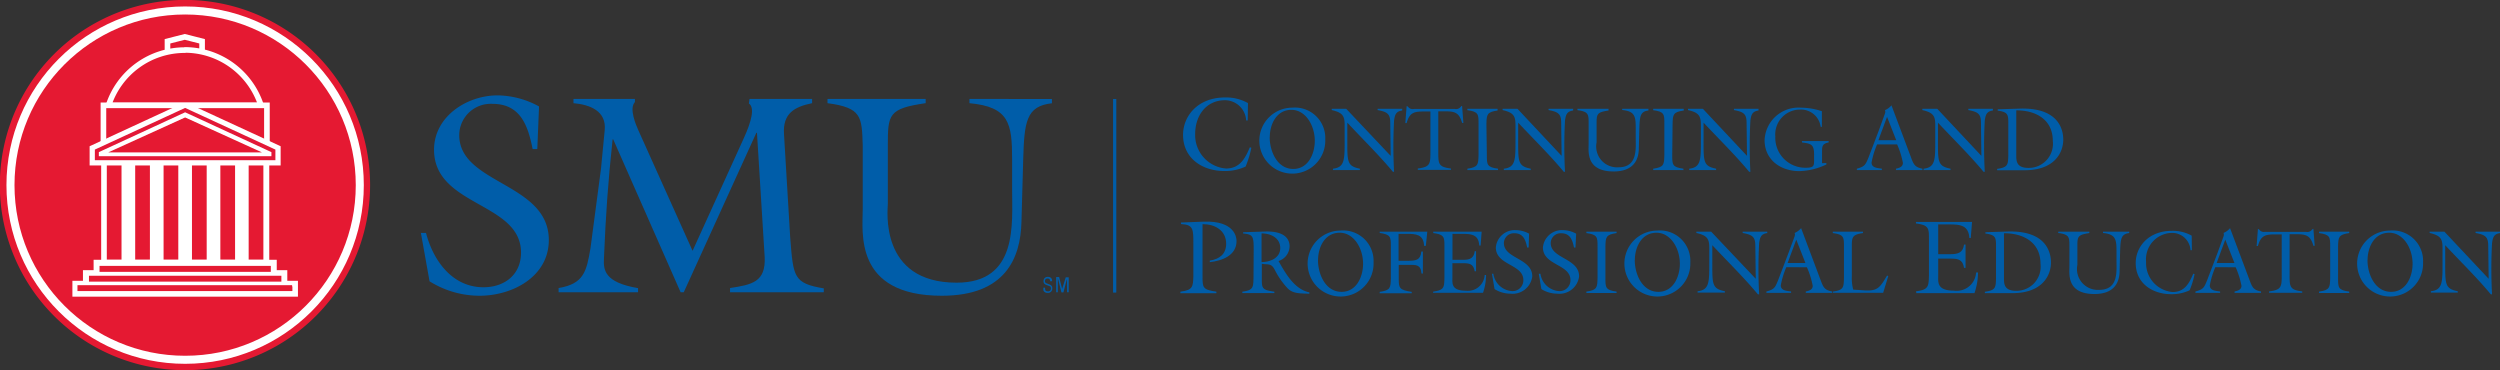 <svg id="Layer_1" data-name="Layer 1" xmlns="http://www.w3.org/2000/svg" viewBox="0 0 288.85 42.77"><rect x="0" y="0" width="288.85" height="42.77" fill="#333333" stroke="none"/><defs><style>.cls-1{fill:#005da9;}.cls-2{fill:#004b8d;}.cls-3,.cls-5,.cls-7,.cls-8,.cls-9{fill:none;}.cls-3{stroke:#005da9;stroke-width:0.37px;}.cls-4{fill:#e51932;}.cls-5,.cls-7,.cls-8{stroke:#fff;}.cls-5{stroke-width:0.93px;}.cls-6{fill:#fff;}.cls-7{stroke-width:0.65px;}.cls-8{stroke-width:1.67px;}.cls-9{stroke:#e31837;stroke-width:0.46px;}</style></defs><title>SMUCAPElogo</title><path class="cls-1" d="M335.62,84.15h-.18A2.46,2.46,0,0,0,333,81.81c-2.21,0-3.45,1.81-3.45,3.89a3.87,3.87,0,0,0,3.57,4c1.58,0,2.21-1.16,2.75-2.46l.17.07a11.51,11.51,0,0,1-.66,2.16,5.58,5.58,0,0,1-2.46.52c-2.52,0-4.77-1.45-4.77-4.18,0-2.15,1.68-4.32,4.86-4.32a5.17,5.17,0,0,1,2.64.65Z" transform="translate(-191.46 -70.23)"/><path class="cls-1" d="M338.16,86.08c0,1.61.85,3.67,2.73,3.67,1.72,0,2.48-1.75,2.48-3.24,0-1.84-1.1-3.59-2.69-3.59-1.79,0-2.51,1.75-2.51,3.15m6.41.26a3.81,3.81,0,1,1-3.82-3.66,3.51,3.51,0,0,1,3.82,3.66" transform="translate(-191.46 -70.23)"/><path class="cls-1" d="M352.14,88.24l-.05-3.8c0-1-.28-1.28-1.46-1.49V82.8h2.84V83c-.72.09-.85.49-.94,1.16a55.9,55.9,0,0,0,0,5.92l-.13,0c-1.67-2-3.52-3.79-5.27-5.68v1.91c0,2.58-.06,3.11,1.45,3.41v.16h-3.11v-.16c1.4-.15,1.35-1.1,1.35-3.46V84.69c0-1-.17-1.45-1.49-1.74V82.8H347Z" transform="translate(-191.46 -70.23)"/><path class="cls-1" d="M360.31,82.48h.08l.15,1.95-.15,0c-.36-1.29-.94-1.34-2.13-1.34h-.62v4.81c0,1.29.06,1.63,1.46,1.8v.16h-3.83v-.16c1.39-.17,1.46-.51,1.46-1.8V83.11h-.62c-1.2,0-1.77.05-2.13,1.34l-.15,0,.15-1.95h.08l.1.09a.66.66,0,0,0,.65.23h4.76a.66.66,0,0,0,.65-.23Z" transform="translate(-191.46 -70.23)"/><path class="cls-1" d="M363.25,88.17c0,1.07,0,1.38,1.29,1.55v.16H361v-.16c1.25-.17,1.26-.48,1.29-1.55V84.51c0-1.07,0-1.38-1.29-1.55V82.8h3.49V83c-1.25.17-1.26.48-1.29,1.55Z" transform="translate(-191.46 -70.23)"/><path class="cls-1" d="M371.89,88.24l-.05-3.8c0-1-.28-1.28-1.46-1.49V82.8h2.84V83c-.72.09-.85.49-.94,1.16a55.85,55.85,0,0,0,0,5.92l-.14,0c-1.66-2-3.51-3.79-5.27-5.68v1.91c0,2.58-.06,3.11,1.45,3.41v.16h-3.11v-.16c1.4-.15,1.35-1.1,1.35-3.46V84.69c0-1-.17-1.45-1.49-1.74V82.8h1.72Z" transform="translate(-191.46 -70.23)"/><path class="cls-1" d="M381.92,82.8V83c-.95.1-1,.69-1.05,2.06l-.06,2.28c0,1.34-.6,2.7-2.91,2.7-3.22,0-2.89-2.33-2.89-3.16V84.51c0-1.07,0-1.38-1.29-1.55V82.8h3.59V83c-1.36.2-1.38.41-1.38,1.55v2.13a2.41,2.41,0,0,0,2.52,2.88c2.25,0,2-2.14,2-3.41V85c0-1.32-.1-1.92-1.56-2.06V82.8Z" transform="translate(-191.46 -70.23)"/><path class="cls-1" d="M384.67,88.17c0,1.07,0,1.38,1.29,1.55v.16h-3.49v-.16c1.25-.17,1.26-.48,1.29-1.55V84.51c0-1.07,0-1.38-1.29-1.55V82.8H386V83c-1.25.17-1.26.48-1.29,1.55Z" transform="translate(-191.46 -70.23)"/><path class="cls-1" d="M393.31,88.24l-.05-3.8c0-1-.28-1.28-1.46-1.49V82.8h2.84V83c-.72.09-.85.49-.94,1.16a55.85,55.85,0,0,0,0,5.92l-.14,0c-1.66-2-3.51-3.79-5.27-5.68v1.91c0,2.58-.06,3.11,1.45,3.41v.16h-3.11v-.16c1.4-.15,1.35-1.1,1.35-3.46V84.69c0-1-.17-1.45-1.49-1.74V82.8h1.72Z" transform="translate(-191.46 -70.23)"/><path class="cls-1" d="M402.48,89.07v.16a7.51,7.51,0,0,1-3.14.77c-2.14,0-4-1.3-4-3.58a3.92,3.92,0,0,1,4.19-3.75,7.76,7.76,0,0,1,2.43.41l0,1.81h-.14a2.29,2.29,0,0,0-2.35-2A2.87,2.87,0,0,0,396.58,86a3.46,3.46,0,0,0,3.54,3.61c.95,0,.94-.25.94-.93V88.1c0-1.15-.3-1.28-1.4-1.41v-.16h3.08v.16c-.73.14-.76.44-.76,1.08v1.31Z" transform="translate(-191.46 -70.23)"/><path class="cls-1" d="M409.49,83.73l-1,2.7h2.06Zm-1.15,3.18a9.85,9.85,0,0,0-.64,2.1c0,.63.72.63,1.19.71v.16H406v-.16c.93-.25,1-.46,1.34-1.27l1.17-3.07.62-1.7c.09-.27.23-.52.11-.72a2,2,0,0,0,.76-.56l2.29,6.1c.28.76.46,1.06,1.29,1.22v.16h-3.06v-.16c.36-.08.8-.2.8-.67a9.63,9.63,0,0,0-.67-2.14Z" transform="translate(-191.46 -70.23)"/><path class="cls-1" d="M420.39,88.24l-.05-3.8c0-1-.28-1.28-1.46-1.49V82.8h2.84V83c-.72.09-.85.49-.94,1.16a55.85,55.85,0,0,0,0,5.92l-.14,0c-1.66-2-3.51-3.79-5.27-5.68v1.91c0,2.58-.06,3.11,1.45,3.41v.16h-3.11v-.16c1.4-.15,1.35-1.1,1.35-3.46V84.69c0-1-.17-1.45-1.49-1.74V82.8h1.72Z" transform="translate(-191.46 -70.23)"/><path class="cls-1" d="M424.42,88.27c0,.7.13,1.36,1.41,1.36a2.79,2.79,0,0,0,2.81-3.12c0-2.5-2-3.54-4.22-3.53Zm-2.14-5.41,2.52-.08c4.58-.15,5.05,2.5,5.05,3.58,0,1.49-1,3.57-4.54,3.54l-3.1,0v-.16c1.25-.17,1.26-.48,1.29-1.55V84.56c0-1.07,0-1.38-1.23-1.55Z" transform="translate(-191.46 -70.23)"/><path class="cls-1" d="M327.9,95.94l2.63-.1c3.54-.13,3.8,1.76,3.8,2.23,0,1.69-1.68,2.29-3.09,2.45l0-.18c1.1-.17,1.89-.74,1.89-1.94,0-1.57-1.32-2.28-2.73-2.27v6c0,1.33,0,1.57,1.6,1.8v.18h-4.16v-.18c1.45-.19,1.46-.56,1.5-1.8V98.35c0-1.64,0-2.16-1.41-2.23Z" transform="translate(-191.46 -70.23)"/><path class="cls-1" d="M337.22,100.51c1,0,2.16-.47,2.16-1.62s-1.07-1.7-2.16-1.69Zm-.91-1.37c0-1.59-.05-1.83-1.22-1.93v-.15l2.54-.08c2.62-.08,2.83,1.2,2.83,1.7a1.82,1.82,0,0,1-1.29,1.71l.05.07c.8,1.4,1.8,3.19,3.52,3.55l0,.16c-1.1-.05-1.91,0-2.52-.64a9.11,9.11,0,0,1-1.45-2.08c-.42-.86-.79-.61-1.52-.74v1.67c0,1.15,0,1.35,1.45,1.55v.16H335v-.16c1.25-.17,1.26-.48,1.29-1.55Z" transform="translate(-191.46 -70.23)"/><path class="cls-1" d="M343.74,100.28c0,1.61.85,3.67,2.73,3.67,1.72,0,2.48-1.75,2.48-3.24,0-1.84-1.1-3.59-2.69-3.59-1.79,0-2.51,1.75-2.51,3.15m6.41.26a3.81,3.81,0,1,1-3.82-3.66,3.51,3.51,0,0,1,3.82,3.66" transform="translate(-191.46 -70.23)"/><path class="cls-1" d="M355.86,99.29v2.54h-.16c-.08-1.05-.62-1-1.5-1h-1.13v1.57c0,1.11.05,1.33,1.5,1.55v.16h-3.7v-.16c1.25-.17,1.26-.48,1.29-1.55V98.7c0-1.07,0-1.38-1.29-1.55V97h5.5l-.17,1.64H356c-.06-1.34-.94-1.39-2-1.39h-.95v3.11h1.13c.87,0,1.41-.08,1.5-1.07Z" transform="translate(-191.46 -70.23)"/><path class="cls-1" d="M357.06,103.92c1.25-.17,1.26-.48,1.29-1.55V98.71c0-1.07,0-1.38-1.29-1.55V97h5.59l-.12,1.6h-.16c-.07-1.34-1-1.35-2.09-1.35h-1v3h1.08c.78,0,1.37-.06,1.49-1H362v2.32h-.16c-.14-.92-.71-.93-1.49-.93h-1.08v1.71c0,.61-.14,1.47,1.56,1.47A1.94,1.94,0,0,0,363,102h.16a6.54,6.54,0,0,1-.35,2.06h-5.78Z" transform="translate(-191.46 -70.23)"/><path class="cls-1" d="M368.08,98.83h-.17c-.17-.84-.44-1.65-1.47-1.65a1.15,1.15,0,0,0-1.22,1.14c0,1.8,3.28,1.74,3.28,3.84a2.29,2.29,0,0,1-2.53,2,3.44,3.44,0,0,1-1.83-.53l-.3-1.77H364a2.34,2.34,0,0,0,2.1,2,1.25,1.25,0,0,0,1.37-1.27c0-1.85-3.18-1.69-3.18-3.77a2.19,2.19,0,0,1,2.32-2,3.21,3.21,0,0,1,1.52.41Z" transform="translate(-191.46 -70.23)"/><path class="cls-1" d="M373.49,98.83h-.17c-.17-.84-.44-1.65-1.47-1.65a1.15,1.15,0,0,0-1.22,1.14c0,1.8,3.28,1.74,3.28,3.84a2.29,2.29,0,0,1-2.53,2,3.45,3.45,0,0,1-1.83-.53l-.3-1.77h.19a2.34,2.34,0,0,0,2.1,2,1.25,1.25,0,0,0,1.37-1.27c0-1.85-3.18-1.69-3.18-3.77a2.2,2.2,0,0,1,2.32-2,3.21,3.21,0,0,1,1.52.41Z" transform="translate(-191.46 -70.23)"/><path class="cls-1" d="M376.95,102.37c0,1.07,0,1.38,1.29,1.55v.16h-3.49v-.16c1.25-.17,1.26-.48,1.29-1.55V98.71c0-1.07,0-1.38-1.29-1.55V97h3.49v.16c-1.25.17-1.26.48-1.29,1.55Z" transform="translate(-191.46 -70.23)"/><path class="cls-1" d="M380.34,100.28c0,1.61.85,3.67,2.73,3.67,1.72,0,2.48-1.75,2.48-3.24,0-1.84-1.1-3.59-2.69-3.59-1.79,0-2.51,1.75-2.51,3.15m6.41.26a3.81,3.81,0,1,1-3.82-3.66,3.51,3.51,0,0,1,3.82,3.66" transform="translate(-191.46 -70.23)"/><path class="cls-1" d="M394.32,102.44l-.05-3.8c0-1-.28-1.28-1.46-1.49V97h2.84v.16c-.72.09-.85.49-.94,1.16a55.65,55.65,0,0,0,0,5.92l-.14,0c-1.66-2-3.51-3.79-5.27-5.68v1.91c0,2.58-.06,3.11,1.45,3.41v.16H387.6v-.16c1.4-.15,1.35-1.1,1.35-3.46V98.89c0-1-.17-1.45-1.49-1.74V97h1.71Z" transform="translate(-191.46 -70.23)"/><path class="cls-1" d="M399,97.92l-1,2.7h2.06Zm-1.15,3.18a9.85,9.85,0,0,0-.64,2.1c0,.63.72.63,1.19.71v.16h-2.85v-.16c.93-.25,1-.46,1.34-1.27l1.17-3.07.63-1.7c.09-.27.23-.52.11-.72a2,2,0,0,0,.76-.56l2.29,6.1c.28.76.46,1.06,1.29,1.22v.16H400.1v-.16c.37-.08.8-.2.8-.66a9.63,9.63,0,0,0-.67-2.14Z" transform="translate(-191.46 -70.23)"/><path class="cls-1" d="M403.22,103.92c1.25-.17,1.26-.48,1.29-1.55V98.71c0-1.07,0-1.38-1.29-1.55V97h3.49v.16c-1.25.17-1.29.48-1.29,1.55v3.41a5.3,5.3,0,0,0,.16,1.57l1.27.09c1.58.11,1.84-.37,2.64-1.71l.14.06-.59,1.93h-5.81Z" transform="translate(-191.46 -70.23)"/><path class="cls-1" d="M412.83,103.89c1.45-.19,1.46-.55,1.5-1.8V97.85c0-1.24,0-1.61-1.5-1.8v-.18h6.48l-.15,1.86H419c-.09-1.56-1.21-1.57-2.43-1.57h-1.17V99.6h1.25c.9,0,1.59-.07,1.73-1.11h.18v2.69h-.18c-.16-1.06-.82-1.07-1.73-1.07h-1.25v2c0,.71-.17,1.7,1.81,1.7a2.25,2.25,0,0,0,2.57-2.1H420a7.59,7.59,0,0,1-.41,2.39h-6.71Z" transform="translate(-191.46 -70.23)"/><path class="cls-1" d="M423,102.47c0,.7.13,1.36,1.41,1.36a2.79,2.79,0,0,0,2.81-3.12c0-2.5-2-3.54-4.22-3.53Zm-2.14-5.41,2.52-.08c4.58-.15,5.05,2.5,5.05,3.58,0,1.49-1,3.57-4.54,3.54l-3.1,0v-.16c1.25-.17,1.26-.48,1.29-1.55V98.76c0-1.07,0-1.38-1.23-1.55Z" transform="translate(-191.46 -70.23)"/><path class="cls-1" d="M437.47,97v.16c-.95.1-1,.69-1.05,2.06l-.06,2.28c0,1.34-.6,2.7-2.91,2.7-3.22,0-2.89-2.33-2.89-3.16V98.7c0-1.07,0-1.38-1.29-1.55V97h3.59v.16c-1.36.2-1.38.41-1.38,1.55v2.13a2.41,2.41,0,0,0,2.52,2.88c2.25,0,2-2.14,2-3.41V99.21c0-1.32-.1-1.92-1.56-2.06V97Z" transform="translate(-191.46 -70.23)"/><path class="cls-1" d="M444.71,99.14h-.16a2.12,2.12,0,0,0-2.13-2,3.05,3.05,0,0,0-3,3.35,3.34,3.34,0,0,0,3.08,3.48c1.36,0,1.9-1,2.37-2.12l.15.06a9.93,9.93,0,0,1-.57,1.86,4.81,4.81,0,0,1-2.12.45c-2.17,0-4.11-1.25-4.11-3.6,0-1.85,1.45-3.72,4.19-3.72a4.46,4.46,0,0,1,2.28.56Z" transform="translate(-191.46 -70.23)"/><path class="cls-1" d="M448.57,97.92l-1,2.7h2.06Zm-1.15,3.18a9.85,9.85,0,0,0-.64,2.1c0,.63.72.63,1.19.71v.16h-2.85v-.16c.93-.25,1-.46,1.34-1.27l1.17-3.07.62-1.7c.09-.27.23-.52.11-.72a2,2,0,0,0,.76-.56l2.29,6.1c.28.76.46,1.06,1.29,1.22v.16h-3.06v-.16c.36-.08.8-.2.8-.66a9.63,9.63,0,0,0-.67-2.14Z" transform="translate(-191.46 -70.23)"/><path class="cls-1" d="M458.67,96.68h.08l.15,1.95-.15,0c-.36-1.29-.94-1.34-2.13-1.34H456v4.81c0,1.29.06,1.63,1.46,1.8v.16h-3.83v-.16c1.39-.17,1.46-.51,1.46-1.8V97.31h-.62c-1.2,0-1.77.05-2.13,1.34l-.15,0,.15-1.95h.08l.1.09a.66.66,0,0,0,.64.23h4.76a.66.66,0,0,0,.65-.23Z" transform="translate(-191.46 -70.23)"/><path class="cls-1" d="M461.6,102.37c0,1.07,0,1.38,1.29,1.55v.16H459.4v-.16c1.25-.17,1.26-.48,1.29-1.55V98.71c0-1.07,0-1.38-1.29-1.55V97h3.49v.16c-1.25.17-1.26.48-1.29,1.55Z" transform="translate(-191.46 -70.23)"/><path class="cls-1" d="M465,100.28c0,1.61.85,3.67,2.73,3.67,1.72,0,2.48-1.75,2.48-3.24,0-1.84-1.1-3.59-2.69-3.59-1.79,0-2.51,1.75-2.51,3.15m6.41.26a3.81,3.81,0,1,1-3.82-3.66,3.51,3.51,0,0,1,3.82,3.66" transform="translate(-191.46 -70.23)"/><path class="cls-1" d="M479,102.44l-.05-3.8c0-1-.28-1.28-1.46-1.49V97h2.84v.16c-.72.09-.85.49-.94,1.16a55.64,55.64,0,0,0,0,5.92l-.14,0c-1.66-2-3.52-3.79-5.27-5.68v1.91c0,2.58-.06,3.11,1.45,3.41v.16h-3.11v-.16c1.4-.15,1.35-1.1,1.35-3.46V98.89c0-1-.17-1.45-1.49-1.74V97h1.71Z" transform="translate(-191.46 -70.23)"/><path class="cls-1" d="M253.54,87.45H253c-.53-2.66-1.38-5.22-4.63-5.22a3.64,3.64,0,0,0-3.85,3.61c0,5.68,10.35,5.49,10.35,12.12,0,4.24-4.2,6.44-8,6.44a10.89,10.89,0,0,1-5.78-1.67l-1-5.59h.59c.82,3.15,3,6.28,6.64,6.28,2.43,0,4.34-1.45,4.34-4,0-5.85-10.05-5.32-10.05-11.89,0-3.85,3.81-6.28,7.33-6.28a10.16,10.16,0,0,1,4.8,1.28Z" transform="translate(-191.46 -70.23)"/><path class="cls-1" d="M271.48,99.21l5.95-13.08c.82-1.81,1.28-3.45.56-3.94l.07-.53h7.23v.49c-2.1.43-3.38,1.22-3.25,3.52l.72,12c.36,4.56.36,5.29,3.88,5.88V104H275.81v-.49c2.53-.39,4.14-.69,4-3.58l-.89-14.36h-.07L270.46,104h-.36l-7.79-17.67h-.07c-.53,5-.79,8.67-1,13.77-.06,1.28,0,2.76,3.94,3.42V104H256v-.49c2.92-.49,3.22-1.91,3.68-4.57l1.22-9.23.43-4.47c.2-2.17-1.68-2.92-3.61-3.09v-.49h7.1l0,.36c-.72.75.16,2.73.39,3.25Z" transform="translate(-191.46 -70.23)"/><path class="cls-1" d="M313,81.67v.49c-3,.33-3.19,2.17-3.32,6.51l-.2,7.19c-.1,4.24-1.9,8.54-9.2,8.54-10.19,0-9.14-7.36-9.14-10V87.05c-.1-3.38-.13-4.37-4.07-4.9v-.49h11.34v.49c-4.3.63-4.37,1.28-4.37,4.9v6.74c0,.63-1.05,9.1,7.95,9.1,7.1,0,6.41-6.77,6.41-10.78V88.66c0-4.17-.33-6.08-4.93-6.51v-.49Z" transform="translate(-191.46 -70.23)"/><path class="cls-1" d="M312.79,102.73a.27.27,0,0,0-.28-.32c-.28,0-.31.18-.31.31a.23.23,0,0,0,.17.24l.28.11c.33.12.39.24.39.47a.49.49,0,0,1-.54.53.48.48,0,0,1-.48-.28,1,1,0,0,1,0-.32h.19c0,.26,0,.42.33.42a.3.3,0,0,0,.34-.31c0-.27-.11-.27-.29-.34s-.25-.09-.35-.14a.39.39,0,0,1-.21-.4.46.46,0,0,1,.49-.48c.32,0,.52.17.5.5Z" transform="translate(-191.46 -70.23)"/><path class="cls-1" d="M314.6,102.27h.34V104h-.19v-1.45c0-.07,0-.15,0-.22h0c0,.1,0,.17-.05.24l-.37,1.44h-.23l-.37-1.46-.05-.22h0c0,.07,0,.15,0,.23V104h-.19v-1.76h.34l.35,1.37a1.61,1.61,0,0,1,0,.26h0a2,2,0,0,1,0-.26Z" transform="translate(-191.46 -70.23)"/><path class="cls-2" d="M320.25,81.67s0,22.37,0,22.37" transform="translate(-191.46 -70.23)"/><path class="cls-3" d="M320.25,81.67s0,22.37,0,22.37" transform="translate(-191.46 -70.23)"/><path class="cls-4" d="M212.84,113a21.39,21.39,0,1,1,21.38-21.39A21.38,21.38,0,0,1,212.84,113" transform="translate(-191.46 -70.23)"/><circle class="cls-5" cx="21.39" cy="21.39" r="20.18"/><rect class="cls-6" x="11.69" y="18.35" width="19.42" height="11.97"/><rect class="cls-4" x="12.34" y="18.85" width="1.7" height="11.16"/><rect class="cls-4" x="15.62" y="18.85" width="1.7" height="11.16"/><rect class="cls-4" x="18.9" y="18.85" width="1.7" height="11.16"/><rect class="cls-4" x="22.18" y="18.85" width="1.7" height="11.16"/><rect class="cls-4" x="25.46" y="18.85" width="1.7" height="11.16"/><rect class="cls-4" x="28.73" y="18.85" width="1.7" height="11.16"/><rect class="cls-4" x="11.95" y="12.17" width="18.89" height="5.89"/><rect class="cls-7" x="11.95" y="12.17" width="18.89" height="5.89"/><polygon class="cls-8" points="21.39 18.28 31.59 18.28 31.59 17.43 21.39 12.72 11.19 17.43 11.19 18.28 21.39 18.28"/><polygon class="cls-9" points="21.39 18.28 31.59 18.28 31.59 17.43 21.39 12.72 11.19 17.43 11.19 18.28 21.39 18.28"/><path class="cls-4" d="M212.85,76a9.27,9.27,0,0,0-8.8,6.36h17.6a9.27,9.27,0,0,0-8.8-6.36" transform="translate(-191.46 -70.23)"/><path class="cls-7" d="M200.15,104.18h25.41V103H200.15Zm14.66-28V75l-2-.51-2,.51v1.16m2-.14a9.27,9.27,0,0,0-8.8,6.36h17.6A9.27,9.27,0,0,0,212.85,76Z" transform="translate(-191.46 -70.23)"/><rect class="cls-6" x="9.91" y="31.54" width="22.96" height="1.2"/><rect class="cls-7" x="9.91" y="31.54" width="22.96" height="1.2"/><rect class="cls-6" x="11.14" y="30.34" width="20.51" height="1.2"/><rect class="cls-7" x="11.14" y="30.34" width="20.51" height="1.2"/><polygon class="cls-4" points="8.95 32.95 8.95 33.63 9.04 33.63 33.75 33.63 33.75 32.95 8.95 32.95"/><rect class="cls-4" x="10.28" y="31.86" width="22.23" height="0.68"/><rect class="cls-4" x="11.5" y="30.72" width="19.79" height="0.69"/><polygon class="cls-4" points="21.39 13.57 30.27 17.61 12.5 17.61 21.39 13.57"/></svg>